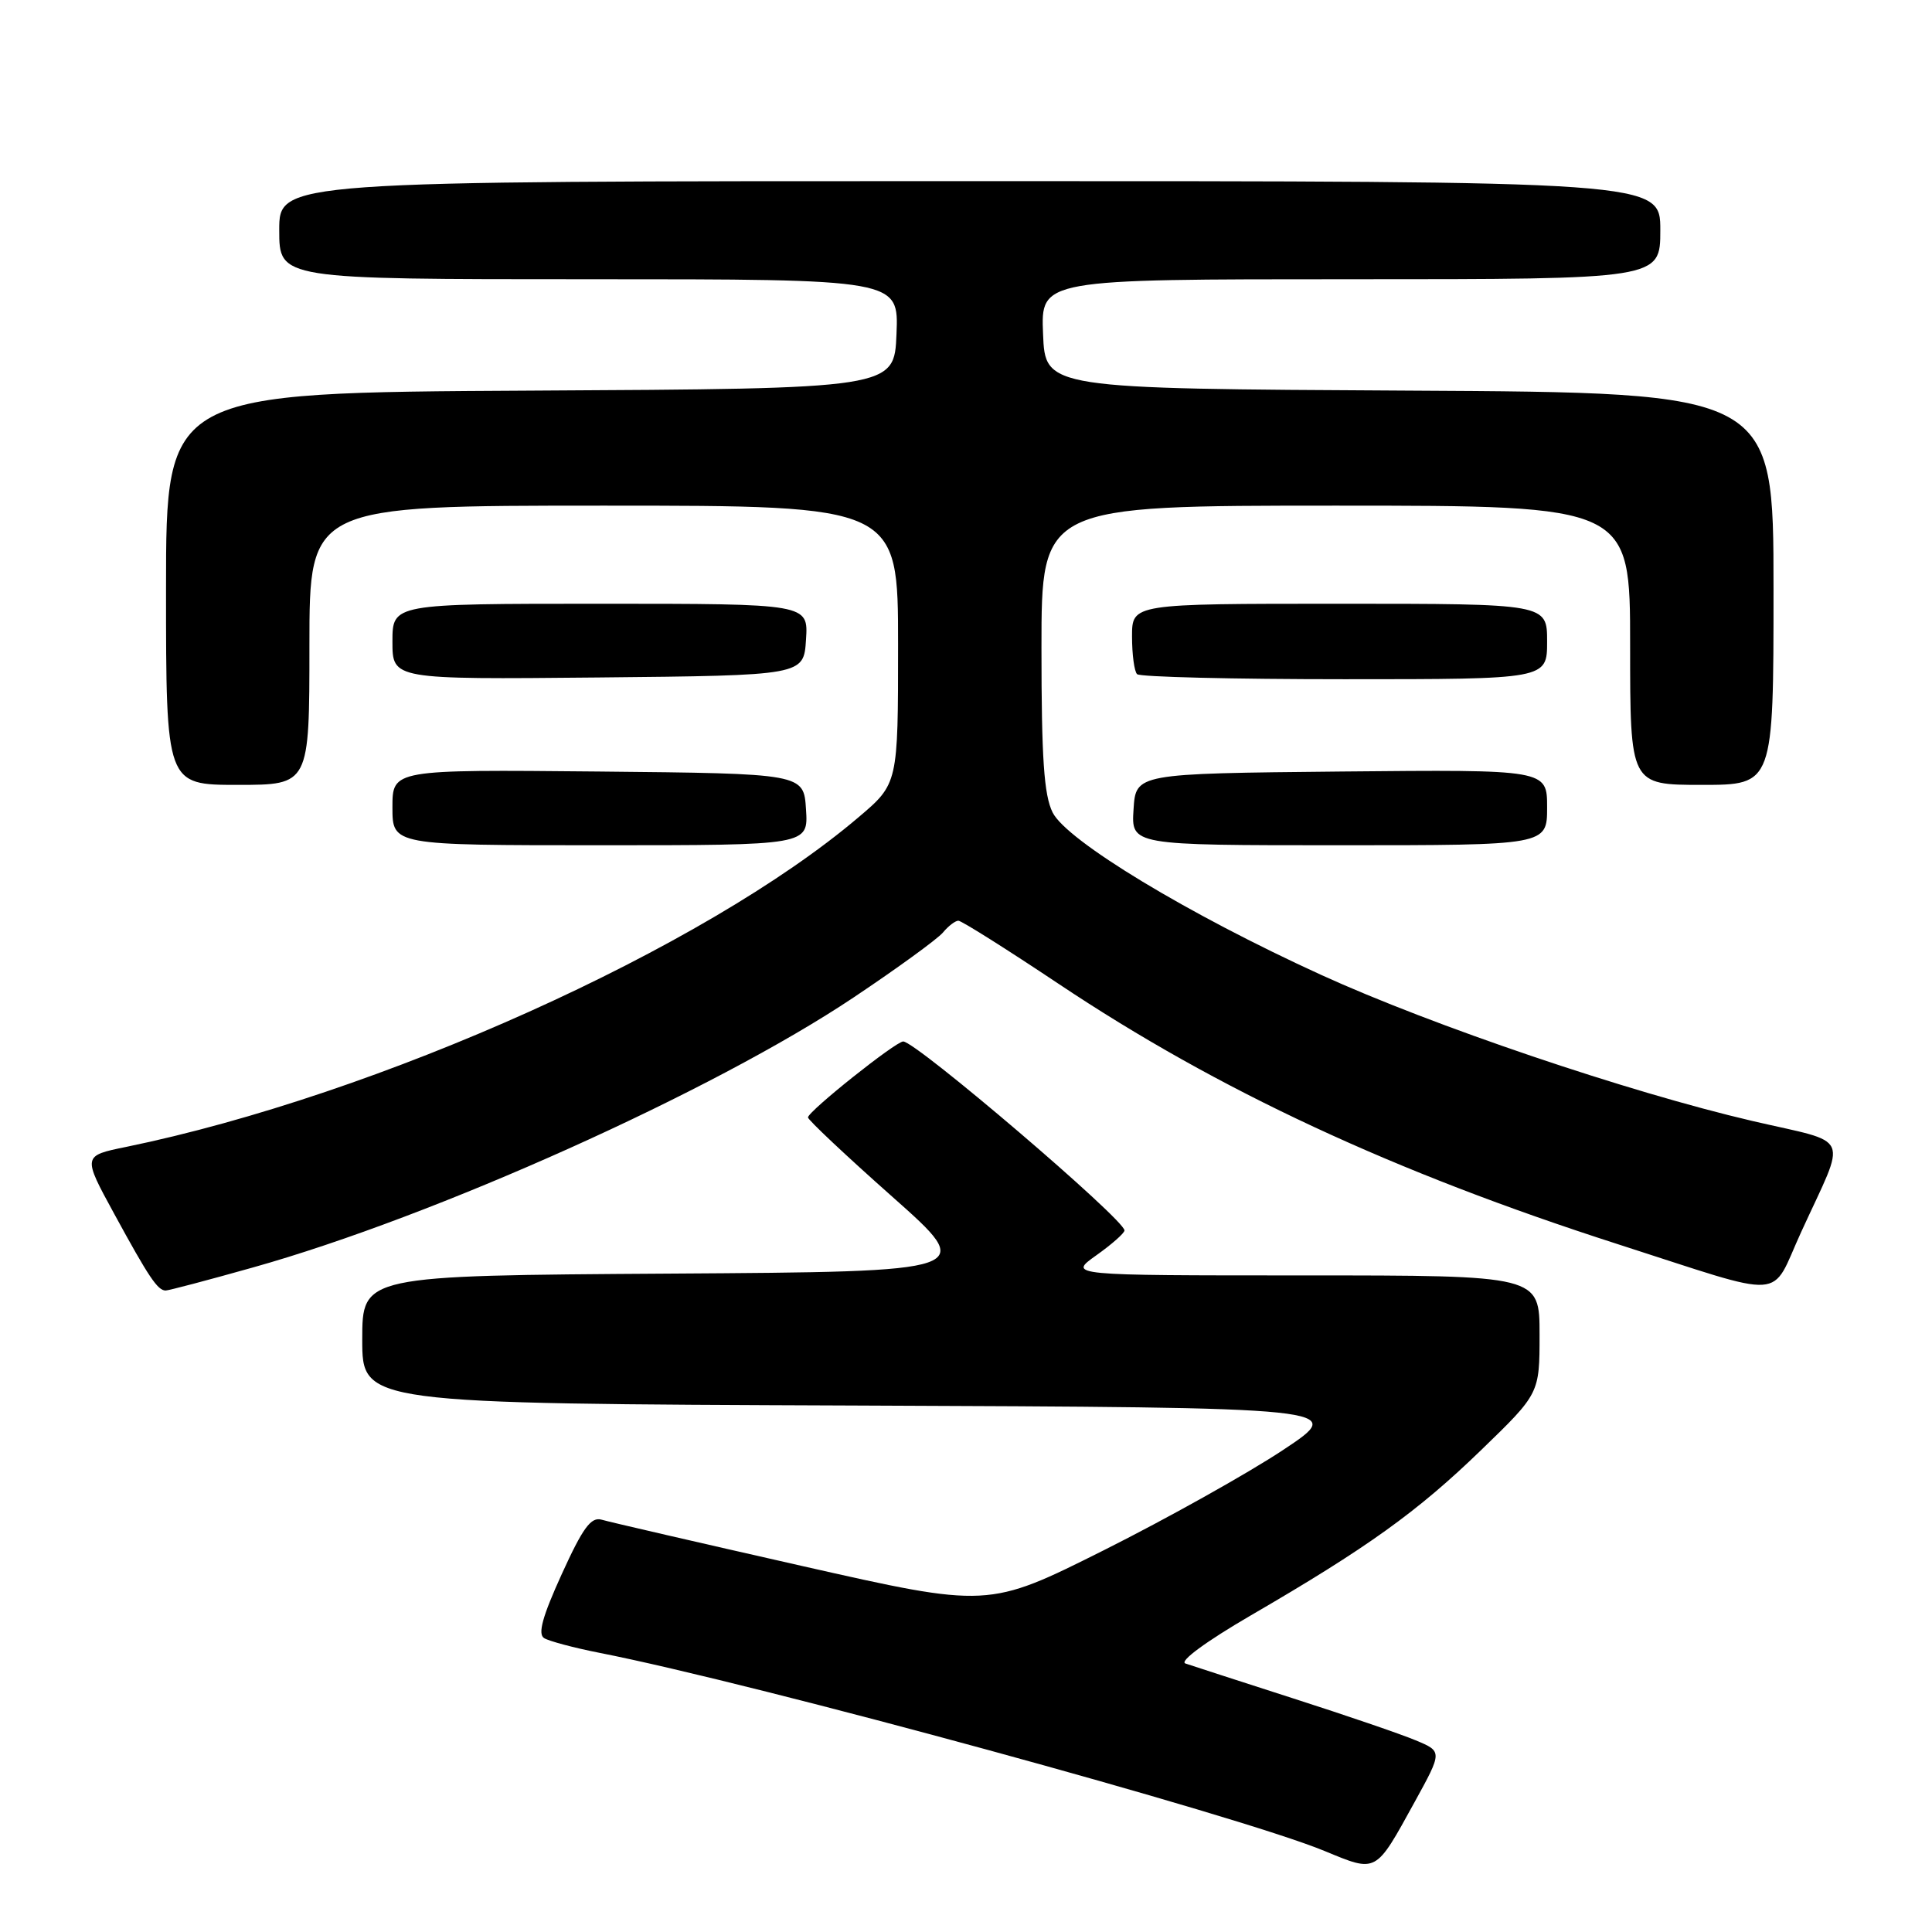 <?xml version="1.0" encoding="UTF-8" standalone="no"?>
<!DOCTYPE svg PUBLIC "-//W3C//DTD SVG 1.1//EN" "http://www.w3.org/Graphics/SVG/1.1/DTD/svg11.dtd" >
<svg xmlns="http://www.w3.org/2000/svg" xmlns:xlink="http://www.w3.org/1999/xlink" version="1.1" viewBox="0 0 256 256">
 <g >
 <path fill="currentColor"
d=" M 187.44 238.79 C 191.13 232.08 191.13 232.08 187.58 230.60 C 185.63 229.78 178.29 227.27 171.27 225.02 C 164.25 222.76 157.86 220.69 157.07 220.42 C 156.23 220.13 159.83 217.49 165.72 214.06 C 181.16 205.09 187.80 200.33 196.25 192.15 C 204.00 184.65 204.00 184.65 204.00 176.83 C 204.00 169.00 204.00 169.00 172.76 169.00 C 141.52 169.00 141.52 169.00 145.26 166.34 C 147.32 164.88 149.00 163.39 149.00 163.04 C 149.00 161.59 121.38 138.00 119.68 138.00 C 118.69 138.00 107.14 147.20 107.06 148.06 C 107.03 148.36 112.05 153.09 118.22 158.56 C 129.43 168.50 129.43 168.50 88.72 168.76 C 48.00 169.02 48.00 169.02 48.00 177.50 C 48.00 185.99 48.00 185.99 113.25 186.24 C 178.50 186.50 178.50 186.50 170.00 192.14 C 165.32 195.24 154.63 201.22 146.23 205.43 C 130.95 213.08 130.95 213.08 106.23 207.49 C 92.63 204.41 80.70 201.66 79.73 201.37 C 78.31 200.96 77.24 202.42 74.43 208.59 C 71.88 214.19 71.23 216.53 72.10 217.06 C 72.75 217.46 76.04 218.34 79.39 219.00 C 100.22 223.09 164.05 240.53 175.50 245.26 C 182.48 248.14 182.21 248.29 187.44 238.79 Z  M 33.50 167.95 C 57.63 161.18 94.52 144.60 113.09 132.18 C 118.91 128.29 124.24 124.41 124.95 123.56 C 125.66 122.70 126.58 122.00 126.99 122.00 C 127.41 122.00 133.37 125.76 140.25 130.35 C 161.40 144.48 184.69 155.32 214.40 164.87 C 237.21 172.20 234.48 172.38 238.65 163.28 C 244.77 149.91 245.53 151.64 232.18 148.53 C 215.72 144.69 189.85 135.93 175.02 129.16 C 157.43 121.13 141.35 111.40 139.48 107.66 C 138.33 105.36 138.00 100.49 138.00 85.85 C 138.00 67.00 138.00 67.00 177.00 67.00 C 216.00 67.00 216.00 67.00 216.00 85.50 C 216.00 104.00 216.00 104.00 225.50 104.00 C 235.00 104.00 235.00 104.00 235.00 78.01 C 235.00 52.02 235.00 52.02 186.75 51.76 C 138.50 51.50 138.50 51.50 138.21 44.25 C 137.91 37.00 137.91 37.00 178.96 37.00 C 220.00 37.00 220.00 37.00 220.00 30.50 C 220.00 24.00 220.00 24.00 128.50 24.00 C 37.00 24.00 37.00 24.00 37.00 30.50 C 37.00 37.00 37.00 37.00 78.04 37.00 C 119.09 37.00 119.09 37.00 118.79 44.25 C 118.50 51.50 118.50 51.50 70.25 51.76 C 22.00 52.02 22.00 52.02 22.00 78.01 C 22.00 104.00 22.00 104.00 31.50 104.00 C 41.00 104.00 41.00 104.00 41.00 85.50 C 41.00 67.00 41.00 67.00 80.00 67.00 C 119.00 67.00 119.00 67.00 119.00 85.42 C 119.00 103.85 119.00 103.85 113.75 108.30 C 93.32 125.66 50.10 145.10 16.72 151.97 C 10.94 153.15 10.94 153.15 15.13 160.83 C 19.72 169.25 20.89 171.00 21.95 171.00 C 22.34 171.00 27.54 169.63 33.50 167.95 Z  M 106.80 107.25 C 106.50 102.50 106.50 102.50 79.25 102.23 C 52.00 101.97 52.00 101.97 52.00 106.98 C 52.00 112.00 52.00 112.00 79.55 112.00 C 107.11 112.00 107.11 112.00 106.80 107.25 Z  M 205.00 106.98 C 205.00 101.97 205.00 101.97 177.75 102.23 C 150.50 102.50 150.50 102.50 150.20 107.25 C 149.89 112.00 149.89 112.00 177.45 112.00 C 205.00 112.00 205.00 112.00 205.00 106.98 Z  M 106.80 84.75 C 107.11 80.00 107.11 80.00 79.55 80.00 C 52.00 80.00 52.00 80.00 52.00 85.02 C 52.00 90.03 52.00 90.03 79.25 89.77 C 106.50 89.50 106.50 89.50 106.80 84.75 Z  M 205.00 85.00 C 205.00 80.00 205.00 80.00 177.50 80.00 C 150.00 80.00 150.00 80.00 150.00 84.33 C 150.00 86.72 150.30 88.97 150.67 89.33 C 151.03 89.70 163.41 90.00 178.17 90.00 C 205.00 90.00 205.00 90.00 205.00 85.00 Z "/>
</g>
</svg>